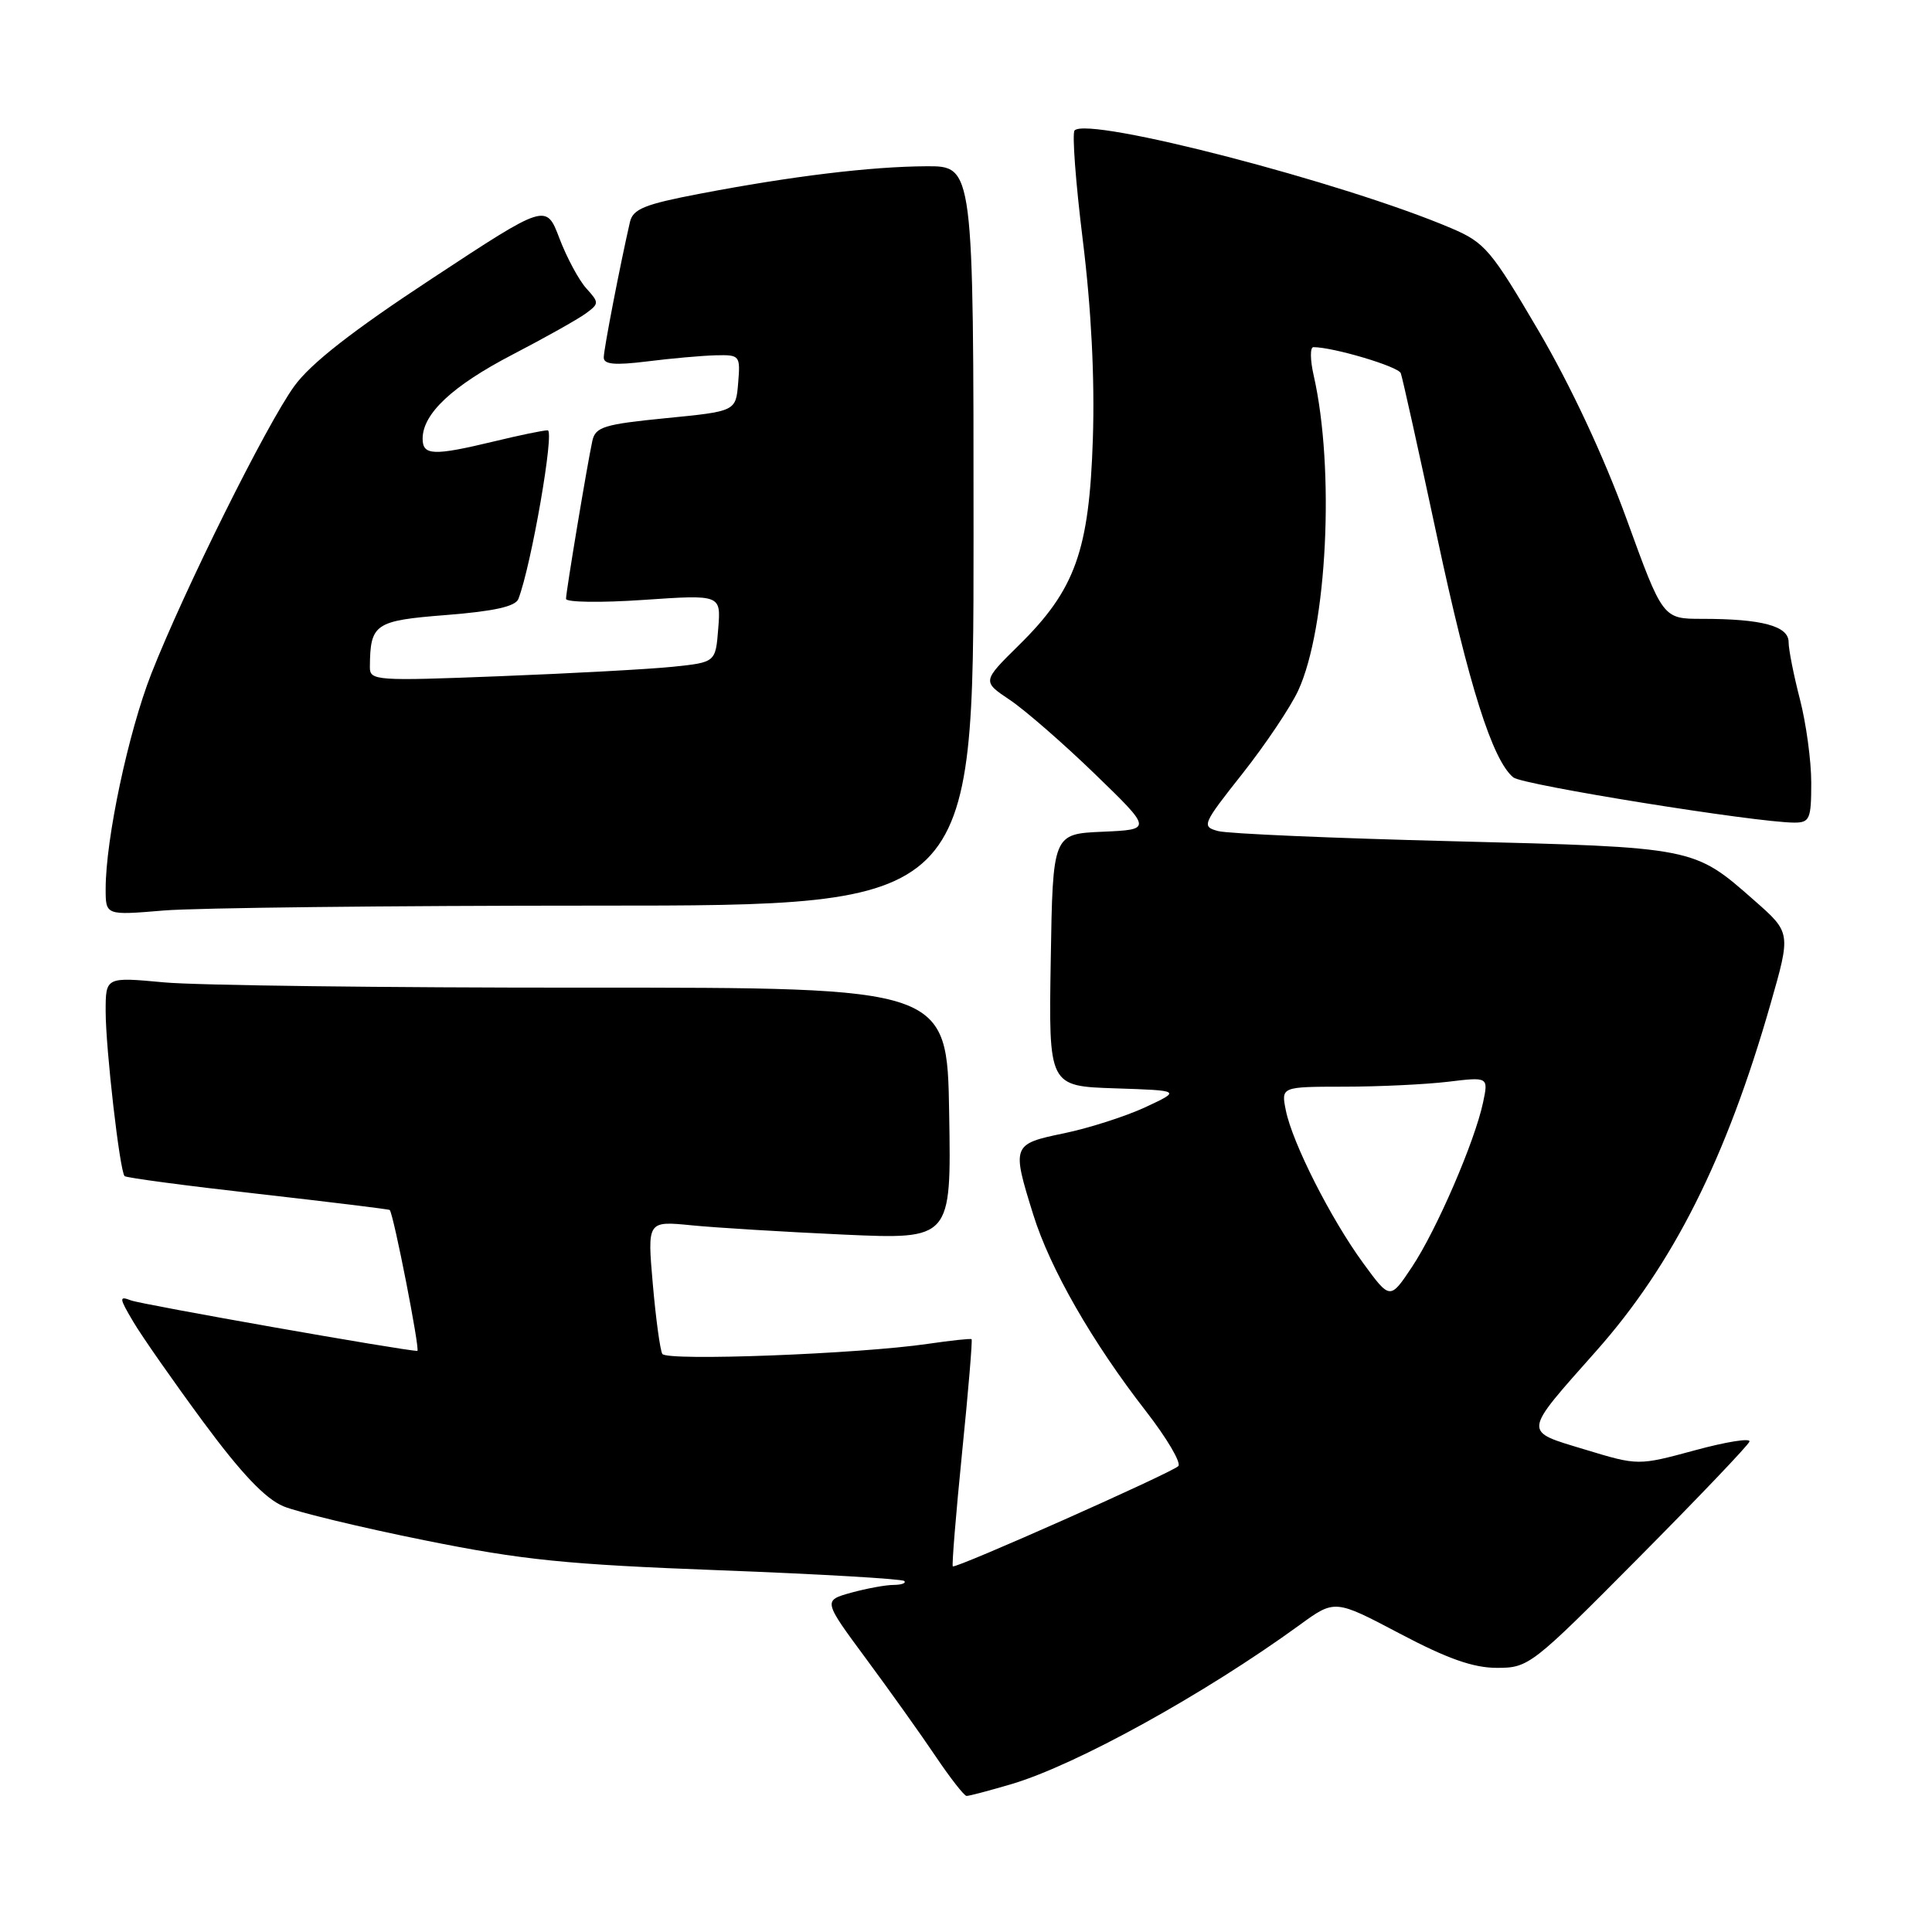 <?xml version="1.0" encoding="UTF-8" standalone="no"?>
<!DOCTYPE svg PUBLIC "-//W3C//DTD SVG 1.1//EN" "http://www.w3.org/Graphics/SVG/1.1/DTD/svg11.dtd" >
<svg xmlns="http://www.w3.org/2000/svg" xmlns:xlink="http://www.w3.org/1999/xlink" version="1.1" viewBox="0 0 256 256">
 <g >
 <path fill="currentColor"
d=" M 134.07 236.39 C 142.65 233.84 159.61 224.47 172.19 215.33 C 176.87 211.92 176.87 211.92 185.48 216.46 C 191.81 219.80 195.22 221.00 198.37 221.00 C 202.56 221.00 202.98 220.67 217.08 206.46 C 225.01 198.47 231.64 191.52 231.81 191.02 C 231.99 190.52 228.74 191.04 224.59 192.17 C 217.06 194.21 217.06 194.21 210.01 192.07 C 201.73 189.56 201.67 190.11 211.52 179.00 C 221.70 167.52 228.74 153.51 234.60 133.04 C 237.31 123.58 237.31 123.58 232.45 119.31 C 224.41 112.23 224.63 112.28 192.60 111.47 C 176.70 111.07 162.67 110.47 161.40 110.12 C 159.19 109.52 159.31 109.24 164.64 102.50 C 167.68 98.65 171.00 93.70 172.02 91.50 C 175.86 83.18 176.89 62.14 174.07 49.75 C 173.60 47.69 173.58 46.00 174.03 46.00 C 176.67 46.00 185.28 48.56 185.61 49.45 C 185.83 50.03 187.99 59.76 190.41 71.08 C 194.63 90.86 197.75 100.72 200.52 103.01 C 201.72 104.01 232.69 108.99 237.75 109.00 C 239.80 109.00 240.00 108.53 240.00 103.71 C 240.00 100.80 239.32 95.83 238.50 92.66 C 237.68 89.49 237.00 86.08 237.00 85.08 C 237.00 82.95 233.47 82.00 225.54 82.00 C 220.33 82.00 220.33 82.00 215.52 68.75 C 212.51 60.48 208.14 51.13 203.90 43.89 C 197.57 33.10 196.76 32.14 192.30 30.24 C 178.11 24.19 144.26 15.40 142.39 17.28 C 142.04 17.63 142.53 24.19 143.48 31.86 C 144.60 40.91 145.07 50.14 144.81 58.15 C 144.33 72.96 142.48 78.14 135.02 85.48 C 130.14 90.29 130.14 90.29 133.82 92.75 C 135.84 94.11 140.92 98.53 145.09 102.57 C 152.68 109.92 152.68 109.92 146.09 110.21 C 139.50 110.50 139.50 110.50 139.23 127.21 C 138.95 143.92 138.95 143.92 147.73 144.21 C 156.50 144.50 156.50 144.50 151.77 146.71 C 149.16 147.92 144.33 149.47 141.02 150.16 C 134.10 151.59 134.04 151.74 136.91 160.94 C 139.13 168.08 144.71 177.82 151.85 187.00 C 154.62 190.57 156.55 193.84 156.13 194.27 C 155.23 195.17 126.62 207.89 126.25 207.55 C 126.11 207.43 126.66 200.65 127.48 192.48 C 128.31 184.32 128.87 177.56 128.74 177.45 C 128.61 177.34 126.03 177.62 123.00 178.06 C 113.86 179.41 88.35 180.38 87.76 179.40 C 87.47 178.90 86.90 174.74 86.50 170.14 C 85.77 161.78 85.77 161.78 91.64 162.36 C 94.86 162.68 103.92 163.23 111.77 163.59 C 126.05 164.23 126.05 164.23 125.77 147.54 C 125.50 130.85 125.50 130.85 77.50 130.87 C 51.10 130.88 26.01 130.57 21.75 130.17 C 14.00 129.45 14.00 129.45 14.00 134.00 C 14.00 138.92 15.87 155.20 16.51 155.84 C 16.72 156.06 24.68 157.12 34.19 158.19 C 43.70 159.27 51.56 160.23 51.64 160.33 C 52.16 160.90 55.70 179.00 55.30 179.00 C 53.60 179.00 18.81 172.86 17.36 172.31 C 15.75 171.69 15.78 171.97 17.66 175.14 C 18.80 177.07 22.97 183.04 26.93 188.41 C 31.99 195.26 35.15 198.58 37.55 199.59 C 39.43 200.37 47.84 202.40 56.23 204.09 C 69.25 206.72 75.03 207.30 95.40 208.07 C 108.55 208.57 119.54 209.21 119.82 209.49 C 120.10 209.77 119.47 210.00 118.42 210.01 C 117.36 210.01 114.83 210.48 112.78 211.04 C 109.06 212.08 109.06 212.08 114.78 219.82 C 117.93 224.08 122.08 229.90 124.00 232.76 C 125.92 235.61 127.76 237.96 128.07 237.97 C 128.38 237.99 131.08 237.27 134.07 236.39 Z  M 79.15 120.00 C 129.00 120.00 129.00 120.00 129.00 71.00 C 129.00 22.00 129.00 22.00 122.75 22.03 C 115.39 22.07 104.91 23.34 92.73 25.67 C 85.40 27.07 83.87 27.69 83.47 29.42 C 82.16 35.14 80.00 46.28 80.00 47.37 C 80.00 48.29 81.46 48.42 85.75 47.89 C 88.91 47.49 92.99 47.13 94.81 47.08 C 98.04 47.00 98.11 47.10 97.81 50.75 C 97.50 54.50 97.50 54.50 88.23 55.41 C 80.03 56.22 78.90 56.57 78.49 58.41 C 77.83 61.43 75.01 78.34 75.00 79.35 C 75.00 79.81 79.62 79.88 85.27 79.49 C 95.53 78.79 95.53 78.79 95.17 83.28 C 94.82 87.76 94.82 87.76 89.16 88.35 C 86.05 88.67 75.74 89.23 66.25 89.60 C 49.76 90.25 49.00 90.19 49.01 88.39 C 49.06 82.63 49.63 82.24 59.17 81.49 C 65.48 80.99 68.31 80.36 68.69 79.36 C 70.41 74.89 73.51 57.00 72.57 57.02 C 71.98 57.02 68.80 57.68 65.50 58.48 C 57.44 60.42 56.00 60.37 56.00 58.13 C 56.00 54.82 59.94 51.13 67.92 46.98 C 72.22 44.75 76.57 42.30 77.60 41.55 C 79.40 40.23 79.41 40.11 77.68 38.20 C 76.70 37.11 75.10 34.14 74.13 31.59 C 72.37 26.95 72.37 26.95 57.24 36.91 C 46.68 43.85 41.17 48.16 38.99 51.17 C 35.31 56.25 24.40 78.20 20.05 89.27 C 17.00 97.06 14.00 111.17 14.00 117.78 C 14.00 121.29 14.00 121.29 21.65 120.65 C 25.86 120.29 51.73 120.00 79.15 120.00 Z  M 180.63 167.37 C 176.34 161.50 171.24 151.43 170.38 147.13 C 169.75 144.00 169.75 144.00 178.12 143.99 C 182.73 143.99 188.91 143.69 191.86 143.34 C 197.23 142.69 197.23 142.69 196.51 146.10 C 195.41 151.27 190.36 162.97 187.10 167.87 C 184.19 172.24 184.19 172.24 180.63 167.37 Z "/>
</g>
</svg>